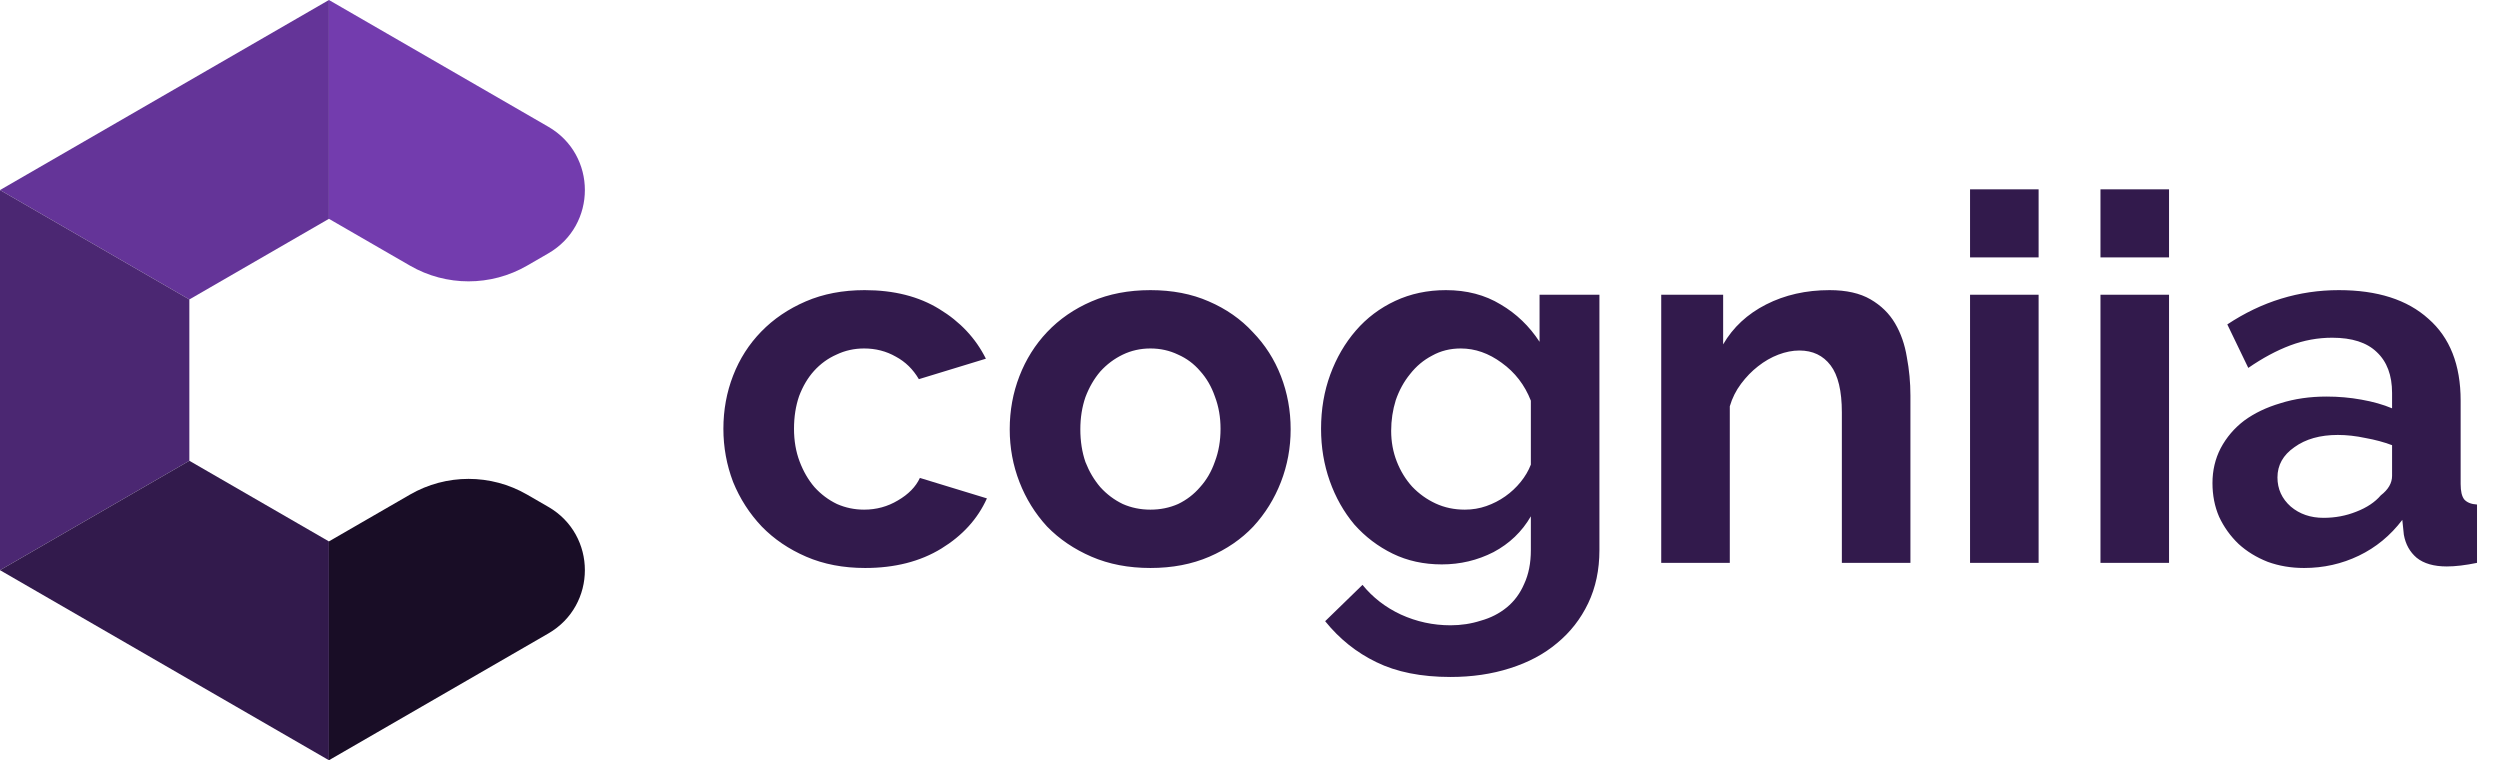 <svg width="342" height="104" viewBox="0 0 342 104" fill="none" xmlns="http://www.w3.org/2000/svg">
<g clip-path="url(#clip0_2102_8666)">
<path fill-rule="evenodd" clip-rule="evenodd" d="M75.014 17.342C81.677 21.192 81.677 30.809 75.014 34.659L72.101 36.343C67.148 39.204 61.045 39.204 56.093 36.343L44.997 29.934V0L75.014 17.342Z" fill="#733CAE"/>
<path fill-rule="evenodd" clip-rule="evenodd" d="M44.997 0V29.934L25.903 40.967L0 26L44.997 0Z" fill="#643498"/>
<path fill-rule="evenodd" clip-rule="evenodd" d="M25.903 40.967V63.033L0 77.999V26L25.903 40.967Z" fill="#4B2772"/>
<path fill-rule="evenodd" clip-rule="evenodd" d="M44.997 74.066V104L0 77.999L25.903 63.033L44.997 74.066Z" fill="#321A4C"/>
<path fill-rule="evenodd" clip-rule="evenodd" d="M75.013 69.34C81.677 73.189 81.677 82.808 75.014 86.657L44.997 104V74.066L56.093 67.656C61.046 64.796 67.148 64.796 72.101 67.657L75.013 69.34Z" fill="#190D26"/>
</g>
<path d="M98.96 58.66C98.96 56.093 99.403 53.667 100.29 51.38C101.177 49.093 102.46 47.087 104.14 45.36C105.82 43.633 107.85 42.257 110.23 41.23C112.61 40.203 115.293 39.69 118.28 39.69C122.293 39.69 125.7 40.553 128.5 42.28C131.347 44.007 133.47 46.27 134.87 49.07L125.7 51.87C124.907 50.517 123.857 49.49 122.55 48.79C121.243 48.043 119.797 47.67 118.21 47.67C116.857 47.67 115.597 47.95 114.43 48.51C113.263 49.023 112.237 49.77 111.35 50.75C110.51 51.683 109.833 52.827 109.32 54.18C108.853 55.533 108.62 57.027 108.62 58.66C108.62 60.293 108.877 61.787 109.39 63.14C109.903 64.493 110.58 65.66 111.42 66.64C112.307 67.62 113.333 68.39 114.5 68.95C115.667 69.463 116.903 69.72 118.21 69.72C119.89 69.72 121.43 69.3 122.83 68.46C124.277 67.62 125.28 66.593 125.84 65.38L135.01 68.18C133.75 70.98 131.673 73.267 128.78 75.04C125.887 76.813 122.41 77.7 118.35 77.7C115.363 77.7 112.68 77.187 110.3 76.16C107.92 75.133 105.89 73.757 104.21 72.03C102.53 70.257 101.223 68.227 100.29 65.94C99.403 63.607 98.96 61.18 98.96 58.66ZM157.38 77.7C154.393 77.7 151.71 77.187 149.33 76.16C146.95 75.133 144.92 73.757 143.24 72.03C141.607 70.257 140.347 68.227 139.46 65.94C138.573 63.653 138.13 61.25 138.13 58.73C138.13 56.163 138.573 53.737 139.46 51.45C140.347 49.163 141.607 47.157 143.24 45.43C144.92 43.657 146.95 42.257 149.33 41.23C151.71 40.203 154.393 39.69 157.38 39.69C160.367 39.69 163.027 40.203 165.36 41.23C167.74 42.257 169.747 43.657 171.38 45.43C173.06 47.157 174.343 49.163 175.23 51.45C176.117 53.737 176.56 56.163 176.56 58.73C176.56 61.25 176.117 63.653 175.23 65.94C174.343 68.227 173.083 70.257 171.45 72.03C169.817 73.757 167.81 75.133 165.43 76.16C163.05 77.187 160.367 77.7 157.38 77.7ZM147.79 58.73C147.79 60.363 148.023 61.857 148.49 63.21C149.003 64.517 149.68 65.66 150.52 66.64C151.407 67.62 152.433 68.39 153.6 68.95C154.767 69.463 156.027 69.72 157.38 69.72C158.733 69.72 159.993 69.463 161.16 68.95C162.327 68.39 163.33 67.62 164.17 66.64C165.057 65.66 165.733 64.493 166.2 63.14C166.713 61.787 166.97 60.293 166.97 58.66C166.97 57.073 166.713 55.603 166.2 54.25C165.733 52.897 165.057 51.73 164.17 50.75C163.33 49.77 162.327 49.023 161.16 48.51C159.993 47.95 158.733 47.67 157.38 47.67C156.027 47.67 154.767 47.95 153.6 48.51C152.433 49.07 151.407 49.84 150.52 50.82C149.68 51.8 149.003 52.967 148.49 54.32C148.023 55.673 147.79 57.143 147.79 58.73ZM197.241 77.21C194.768 77.21 192.528 76.72 190.521 75.74C188.514 74.76 186.764 73.43 185.271 71.75C183.824 70.023 182.704 68.04 181.911 65.8C181.118 63.56 180.721 61.18 180.721 58.66C180.721 56 181.141 53.527 181.981 51.24C182.821 48.953 183.988 46.947 185.481 45.22C186.974 43.493 188.771 42.14 190.871 41.16C192.971 40.18 195.281 39.69 197.801 39.69C200.648 39.69 203.144 40.343 205.291 41.65C207.438 42.91 209.211 44.613 210.611 46.76V40.32H218.801V75.25C218.801 77.957 218.288 80.383 217.261 82.53C216.234 84.677 214.811 86.497 212.991 87.99C211.218 89.483 209.071 90.627 206.551 91.42C204.078 92.213 201.371 92.61 198.431 92.61C194.418 92.61 191.034 91.933 188.281 90.58C185.574 89.273 183.241 87.407 181.281 84.98L186.391 80.01C187.791 81.737 189.541 83.09 191.641 84.07C193.788 85.05 196.051 85.54 198.431 85.54C199.878 85.54 201.254 85.33 202.561 84.91C203.914 84.537 205.104 83.93 206.131 83.09C207.158 82.25 207.951 81.177 208.511 79.87C209.118 78.563 209.421 77.023 209.421 75.25V70.63C208.208 72.73 206.504 74.363 204.311 75.53C202.118 76.65 199.761 77.21 197.241 77.21ZM200.391 69.72C201.418 69.72 202.398 69.557 203.331 69.23C204.264 68.903 205.128 68.46 205.921 67.9C206.714 67.34 207.414 66.687 208.021 65.94C208.628 65.193 209.094 64.4 209.421 63.56V54.81C208.581 52.663 207.251 50.937 205.431 49.63C203.658 48.323 201.791 47.67 199.831 47.67C198.384 47.67 197.078 47.997 195.911 48.65C194.744 49.257 193.741 50.097 192.901 51.17C192.061 52.197 191.408 53.387 190.941 54.74C190.521 56.093 190.311 57.493 190.311 58.94C190.311 60.433 190.568 61.833 191.081 63.14C191.594 64.447 192.294 65.59 193.181 66.57C194.114 67.55 195.188 68.32 196.401 68.88C197.614 69.44 198.944 69.72 200.391 69.72ZM261.346 77H251.966V56.42C251.966 53.48 251.453 51.333 250.426 49.98C249.4 48.627 247.976 47.95 246.156 47.95C245.223 47.95 244.266 48.137 243.286 48.51C242.306 48.883 241.373 49.42 240.486 50.12C239.646 50.773 238.876 51.567 238.176 52.5C237.476 53.433 236.963 54.46 236.636 55.58V77H227.256V40.32H235.726V47.11C237.08 44.777 239.04 42.957 241.606 41.65C244.173 40.343 247.066 39.69 250.286 39.69C252.573 39.69 254.44 40.11 255.886 40.95C257.333 41.79 258.453 42.887 259.246 44.24C260.04 45.593 260.576 47.133 260.856 48.86C261.183 50.587 261.346 52.337 261.346 54.11V77ZM269.502 77V40.32H278.882V77H269.502ZM269.502 35.21V25.9H278.882V35.21H269.502ZM287.344 77V40.32H296.724V77H287.344ZM287.344 35.21V25.9H296.724V35.21H287.344ZM315.196 77.7C313.423 77.7 311.766 77.42 310.226 76.86C308.686 76.253 307.356 75.437 306.236 74.41C305.116 73.337 304.229 72.1 303.576 70.7C302.969 69.3 302.666 67.76 302.666 66.08C302.666 64.353 303.039 62.767 303.786 61.32C304.579 59.827 305.653 58.567 307.006 57.54C308.406 56.513 310.063 55.72 311.976 55.16C313.889 54.553 315.989 54.25 318.276 54.25C319.909 54.25 321.496 54.39 323.036 54.67C324.623 54.95 326.023 55.347 327.236 55.86V53.76C327.236 51.333 326.536 49.467 325.136 48.16C323.783 46.853 321.753 46.2 319.046 46.2C317.086 46.2 315.173 46.55 313.306 47.25C311.439 47.95 309.526 48.977 307.566 50.33L304.696 44.38C309.409 41.253 314.496 39.69 319.956 39.69C325.229 39.69 329.313 40.997 332.206 43.61C335.146 46.177 336.616 49.91 336.616 54.81V66.22C336.616 67.2 336.779 67.9 337.106 68.32C337.479 68.74 338.063 68.973 338.856 69.02V77C337.269 77.327 335.893 77.49 334.726 77.49C332.953 77.49 331.576 77.093 330.596 76.3C329.663 75.507 329.079 74.457 328.846 73.15L328.636 71.12C327.003 73.267 325.019 74.9 322.686 76.02C320.353 77.14 317.856 77.7 315.196 77.7ZM317.856 70.84C319.443 70.84 320.936 70.56 322.336 70C323.783 69.44 324.903 68.693 325.696 67.76C326.723 66.967 327.236 66.08 327.236 65.1V60.9C326.116 60.48 324.903 60.153 323.596 59.92C322.289 59.64 321.029 59.5 319.816 59.5C317.389 59.5 315.406 60.06 313.866 61.18C312.326 62.253 311.556 63.63 311.556 65.31C311.556 66.897 312.163 68.227 313.376 69.3C314.589 70.327 316.083 70.84 317.856 70.84Z" fill="#321A4C"/>
<defs>
<clipPath id="clip0_2102_8666">
<rect width="90" height="104" fill="white"/>
</clipPath>
</defs>
</svg>

